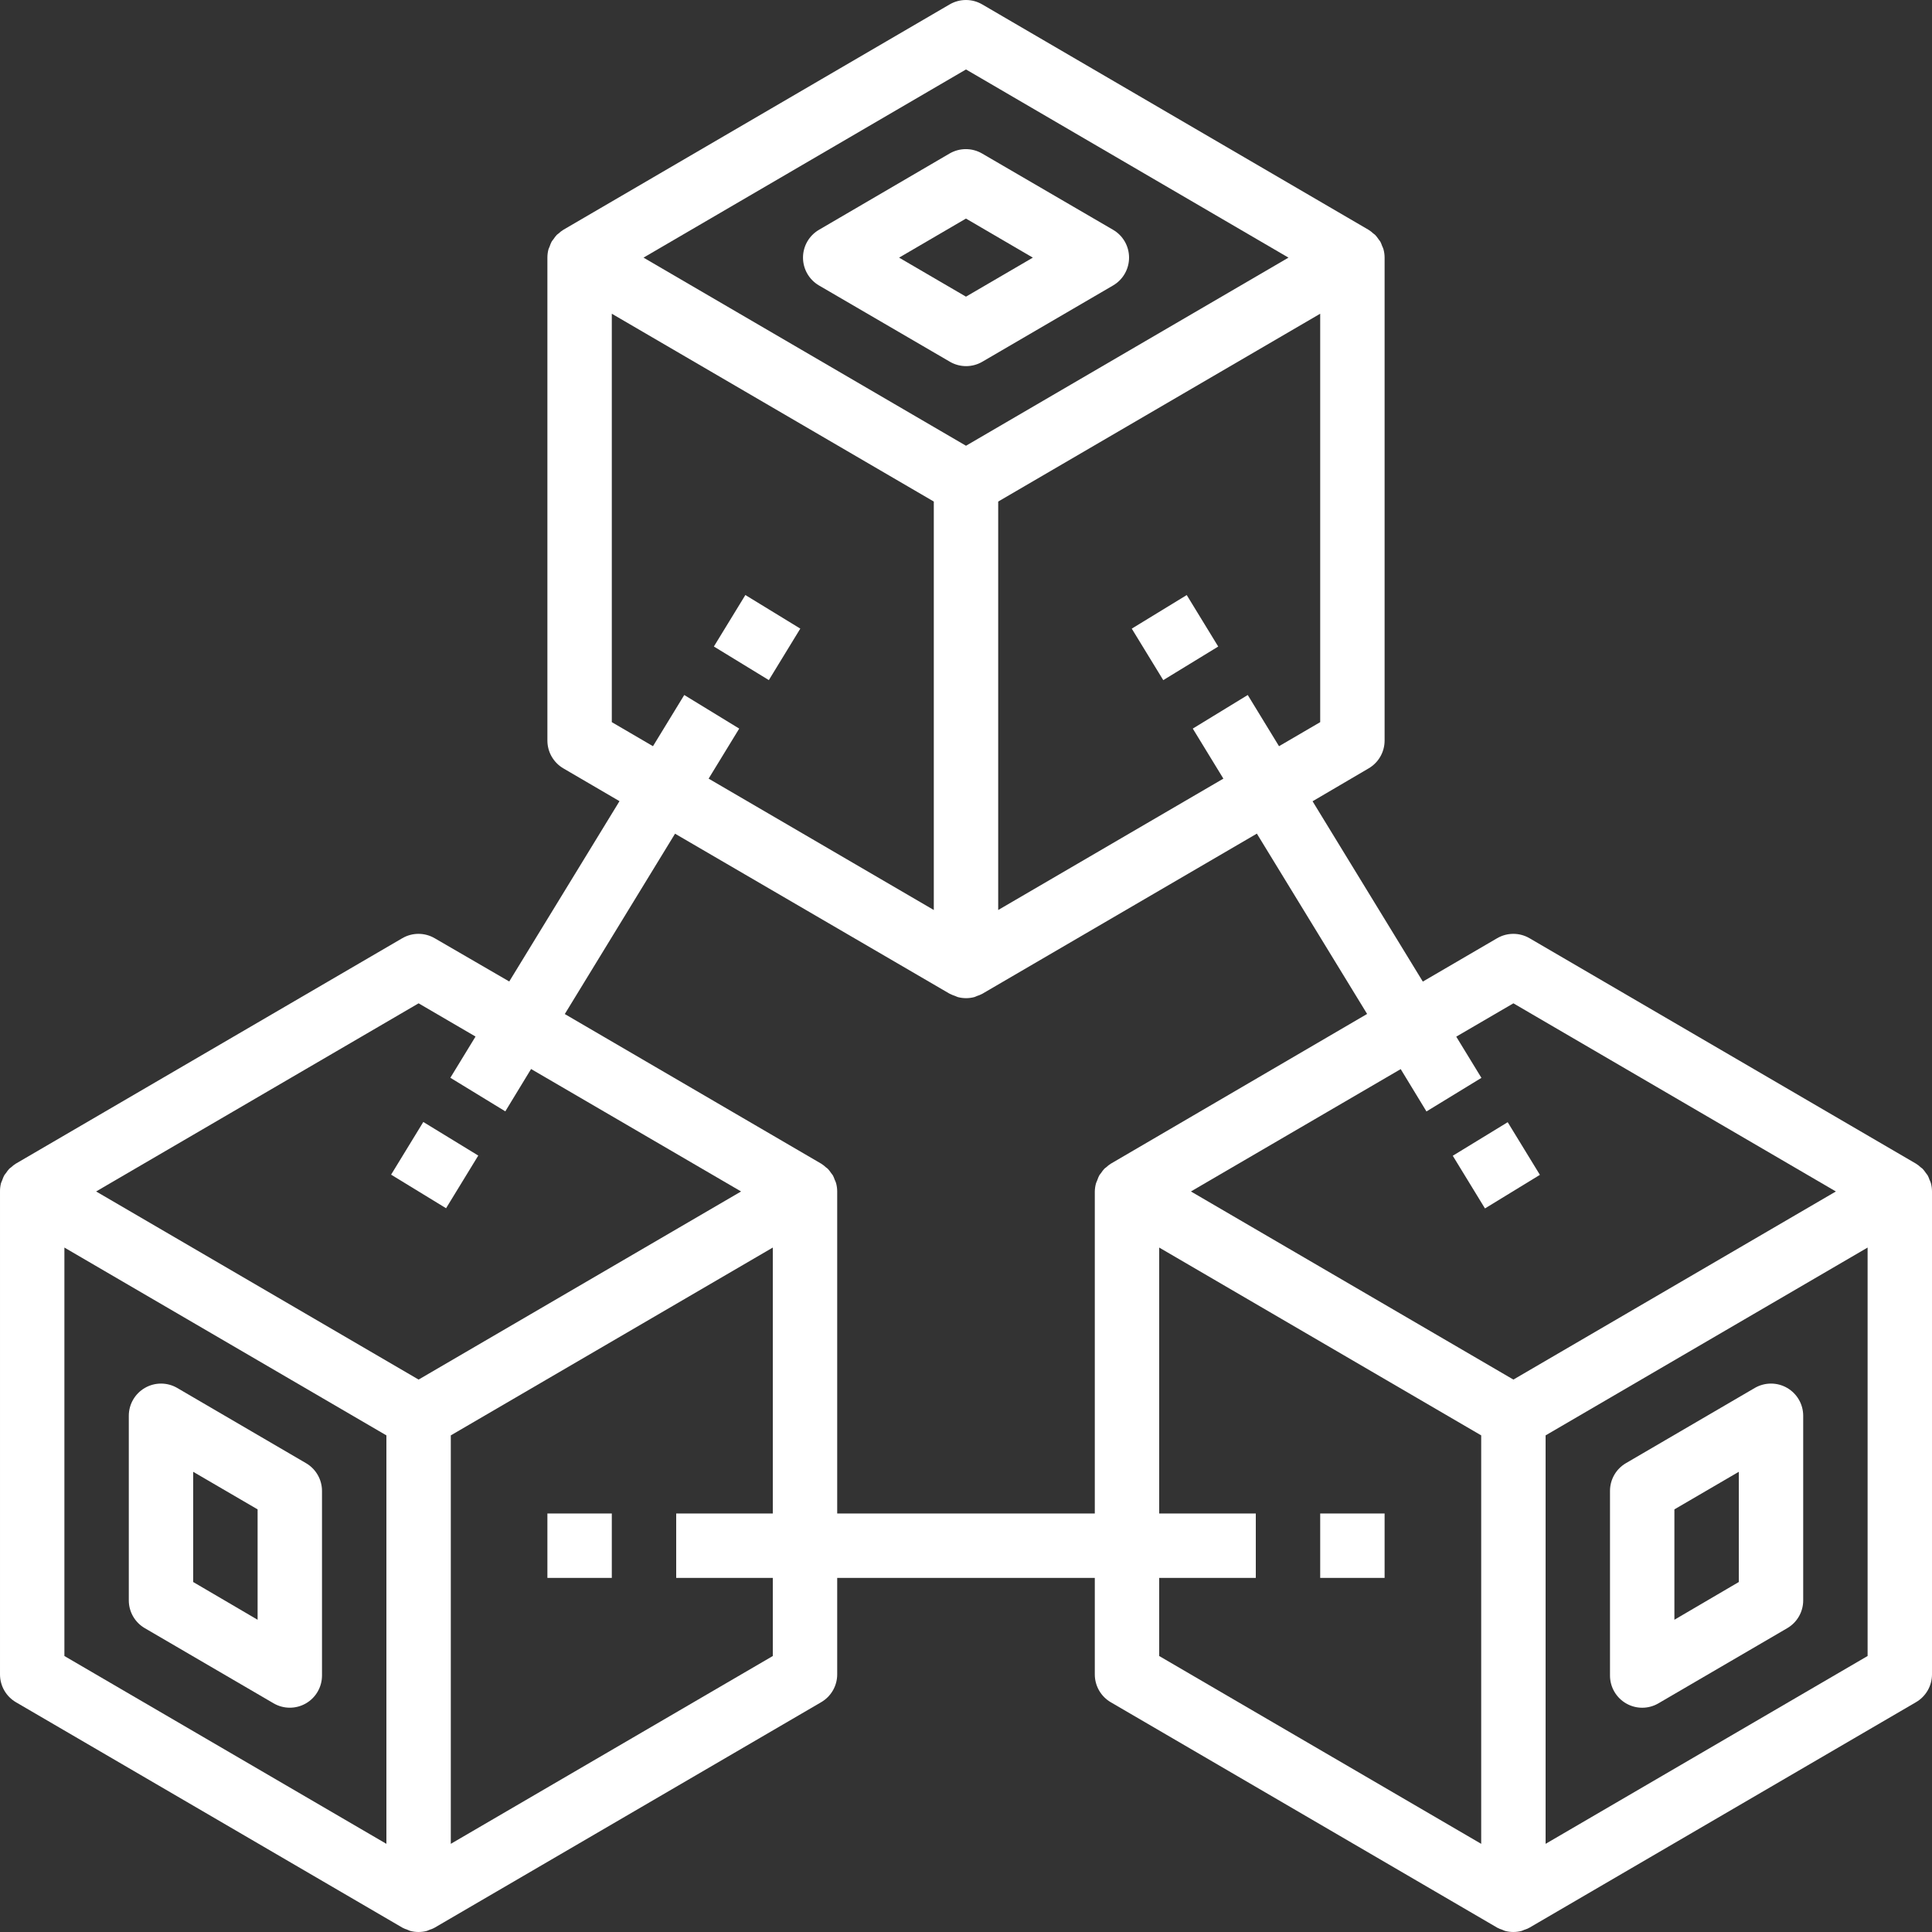 <svg width="60" height="60" viewBox="0 0 60 60" fill="none" xmlns="http://www.w3.org/2000/svg">
<rect x="0" y="0" width="60" height="60" fill="#333333" stroke="none"/>
<path d="M9.5 45.438L5.5 43.102C5.191 42.924 4.811 42.924 4.501 43.102C4.192 43.28 4.001 43.609 4 43.966V49.703C4.001 50.059 4.191 50.388 4.5 50.566L8.5 52.9C8.809 53.079 9.19 53.079 9.499 52.901C9.808 52.723 9.999 52.394 10 52.037V46.303C10 45.946 9.809 45.616 9.5 45.438ZM8 50.303L6 49.131V45.708L8 46.875V50.303Z" fill="white"/>
<path d="M55.5 43.102C55.191 42.924 54.81 42.924 54.5 43.102L50.5 45.437C50.191 45.615 50.001 45.943 50 46.3V52.038C50.001 52.395 50.192 52.724 50.502 52.902C50.811 53.08 51.191 53.08 51.5 52.901L55.5 50.567C55.809 50.389 56 50.059 56 49.703V43.967C56 43.61 55.809 43.281 55.5 43.102ZM54 49.131L52 50.303V46.875L54 45.708V49.131Z" fill="white"/>
<path d="M59.922 36.637C59.907 36.591 59.888 36.546 59.866 36.503C59.848 36.476 59.828 36.45 59.807 36.424C59.777 36.379 59.744 36.337 59.707 36.297C59.69 36.28 59.668 36.268 59.649 36.252C59.604 36.209 59.555 36.171 59.502 36.138L47.502 29.138C47.19 28.956 46.806 28.956 46.494 29.138L44.187 30.484L40.763 24.884L42.5 23.865C42.809 23.687 42.999 23.358 43 23.002V8.001C43 7.913 42.988 7.826 42.965 7.741C42.953 7.705 42.939 7.67 42.922 7.636C42.907 7.59 42.888 7.545 42.866 7.502C42.848 7.474 42.828 7.448 42.807 7.423C42.777 7.378 42.744 7.335 42.707 7.296C42.69 7.279 42.668 7.266 42.649 7.251C42.604 7.208 42.555 7.17 42.502 7.137L30.502 0.136C30.191 -0.045 29.806 -0.045 29.494 0.136L17.494 7.137C17.44 7.171 17.389 7.21 17.343 7.254C17.326 7.269 17.305 7.28 17.29 7.296C17.253 7.336 17.22 7.38 17.19 7.426C17.172 7.452 17.149 7.474 17.133 7.502C17.109 7.549 17.088 7.598 17.072 7.648C17.058 7.678 17.045 7.708 17.034 7.74C17.011 7.825 17 7.912 17 8.001V23.002C17.001 23.358 17.192 23.687 17.5 23.865L19.239 24.881L15.815 30.481L13.5 29.138C13.188 28.956 12.804 28.956 12.492 29.138L0.492 36.138C0.438 36.172 0.387 36.211 0.341 36.255C0.324 36.27 0.303 36.281 0.288 36.297C0.251 36.338 0.218 36.381 0.188 36.427C0.17 36.453 0.147 36.475 0.131 36.503C0.107 36.55 0.086 36.599 0.07 36.649C0.056 36.679 0.043 36.71 0.032 36.741C0.01 36.827 -0.001 36.914 6.10351e-05 37.002V52.003C0.001 52.359 0.191 52.689 0.5 52.867L12.5 59.867C12.551 59.894 12.604 59.916 12.658 59.932C12.686 59.942 12.712 59.959 12.74 59.966C12.909 60.011 13.087 60.011 13.256 59.966C13.284 59.959 13.31 59.942 13.338 59.932C13.393 59.916 13.445 59.894 13.496 59.867L25.496 52.867C25.806 52.69 25.999 52.361 26 52.003V49.003H34V52.003C34.001 52.359 34.191 52.689 34.5 52.867L46.5 59.867C46.551 59.894 46.603 59.916 46.658 59.932C46.686 59.942 46.712 59.959 46.74 59.966C46.909 60.011 47.087 60.011 47.256 59.966C47.284 59.959 47.31 59.942 47.338 59.932C47.393 59.916 47.445 59.894 47.496 59.867L59.496 52.867C59.806 52.69 59.998 52.361 60 52.003V37.002C60 36.914 59.988 36.827 59.965 36.742C59.953 36.706 59.939 36.671 59.922 36.637ZM47 31.159L57.015 37.002L47 42.844L36.985 37.002L43.5 33.202L44.3 34.517L46.007 33.474L45.225 32.194L47 31.159ZM39.721 23.174L38.75 21.584L37.043 22.627L37.993 24.181L31 28.261V15.576L41 9.743V22.427L39.721 23.174ZM30 2.157L40.015 8.001L30 13.843L19.985 8.001L30 2.157ZM19 22.427V9.743L29 15.576V28.261L22.007 24.181L22.957 22.627L21.25 21.584L20.279 23.174L19 22.427ZM13 31.159L14.768 32.191L13.986 33.471L15.693 34.514L16.493 33.199L23.015 37.002L13 42.844L2.985 37.002L13 31.159ZM2 38.744L12 44.577V57.262L2 51.429V38.744ZM24 51.429L14 57.262V44.577L24 38.744V47.003H21V49.003H24V51.429ZM26 47.003V37.002C26 36.914 25.988 36.827 25.965 36.742C25.953 36.706 25.939 36.671 25.922 36.637C25.907 36.591 25.888 36.546 25.866 36.503C25.848 36.476 25.828 36.45 25.807 36.424C25.777 36.379 25.744 36.337 25.707 36.297C25.69 36.28 25.668 36.268 25.649 36.252C25.604 36.209 25.555 36.171 25.502 36.138L17.54 31.492L20.964 25.891L29.5 30.866H29.505C29.556 30.892 29.608 30.914 29.663 30.931C29.691 30.941 29.717 30.957 29.745 30.965C29.914 31.01 30.092 31.01 30.261 30.965C30.289 30.957 30.315 30.941 30.343 30.931C30.398 30.914 30.451 30.892 30.501 30.866L39.033 25.889L42.457 31.489L34.5 36.138C34.446 36.172 34.395 36.211 34.349 36.255C34.332 36.27 34.311 36.281 34.296 36.297C34.259 36.338 34.226 36.381 34.196 36.427C34.178 36.453 34.155 36.475 34.139 36.503C34.115 36.55 34.094 36.599 34.078 36.649C34.063 36.679 34.051 36.71 34.04 36.741C34.015 36.826 34.002 36.914 34 37.002V47.003H26ZM36 49.003H39V47.003H36V38.744L46 44.577V57.262L36 51.429V49.003ZM48 57.262V44.577L58 38.744V51.429L48 57.262Z" fill="white"/>
<path d="M25.434 8.865L29.499 11.234C29.811 11.416 30.196 11.416 30.507 11.234L34.568 8.865C34.876 8.685 35.064 8.356 35.064 8.001C35.064 7.645 34.876 7.316 34.568 7.137L30.499 4.767C30.188 4.586 29.803 4.586 29.491 4.767L25.434 7.137C25.127 7.316 24.938 7.645 24.938 8.001C24.938 8.356 25.127 8.685 25.434 8.865ZM29.999 6.788L32.076 8.001L29.999 9.213L27.922 8.001L29.999 6.788Z" fill="white"/>
<path d="M35.148 19.523L36.855 18.48L37.833 20.079L36.126 21.122L35.148 19.523Z" fill="white"/>
<path d="M45.117 35.893L46.823 34.851L47.823 36.486L46.117 37.529L45.117 35.893Z" fill="white"/>
<path d="M22.17 20.078L23.148 18.479L24.854 19.522L23.877 21.121L22.17 20.078Z" fill="white"/>
<path d="M12.146 36.48L13.146 34.844L14.853 35.887L13.853 37.523L12.146 36.48Z" fill="white"/>
<path d="M41 47.003H43V49.003H41V47.003Z" fill="white"/>
<path d="M17 47.003H19V49.003H17V47.003Z" fill="white"/>
</svg>
